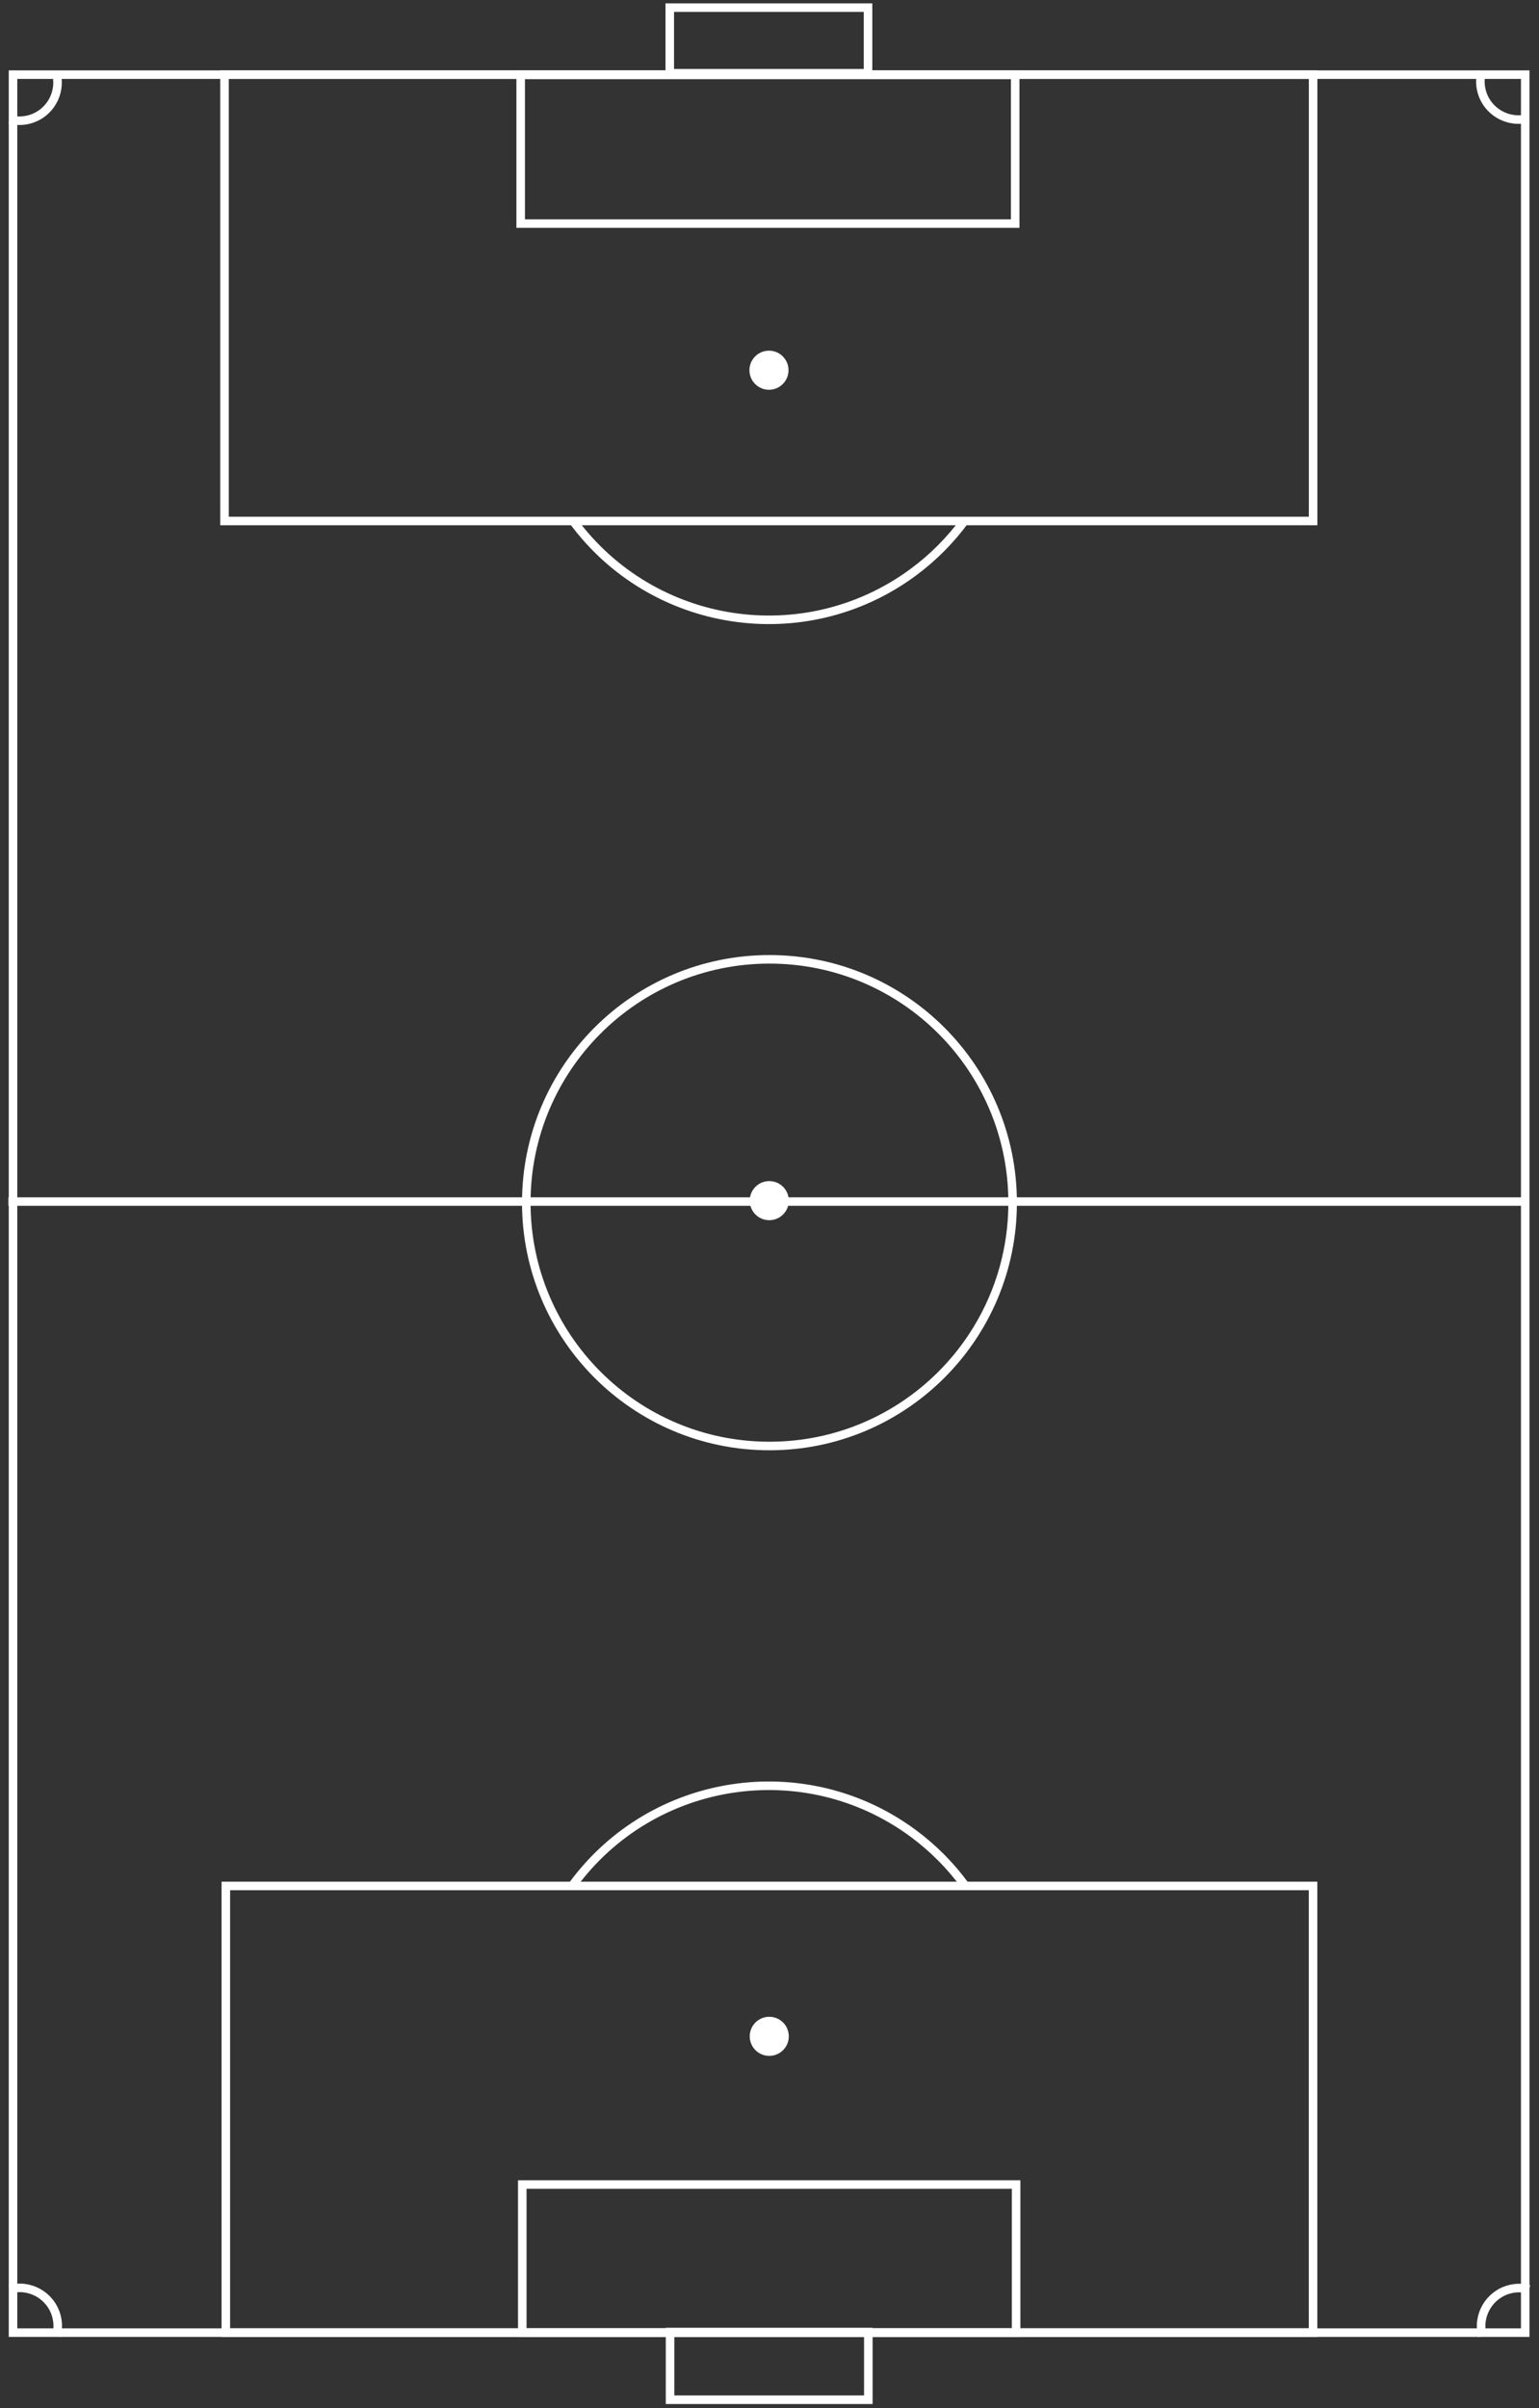<?xml version="1.0" encoding="UTF-8" standalone="no" ?>
<!DOCTYPE svg PUBLIC "-//W3C//DTD SVG 1.1//EN" "http://www.w3.org/Graphics/SVG/1.1/DTD/svg11.dtd">
<svg xmlns="http://www.w3.org/2000/svg" xmlns:xlink="http://www.w3.org/1999/xlink" version="1.1" width="408" height="638" viewBox="0 0 408 638" xml:space="preserve">
<rect x="0" y="0" width="408" height="638" fill="#333333" stroke="none"/>
<desc>Created with Fabric.js 3.6.6</desc>
<defs>
</defs>
<g transform="matrix(0 0.64 -0.64 0 203.81 318.89)"  >
<g style=""   >
		<g transform="matrix(1 0 0 1 -0.01 -0.14)"  >
<rect style="stroke: rgb(255,255,255); stroke-width: 3.53; stroke-dasharray: none; stroke-linecap: butt; stroke-dashoffset: 0; stroke-linejoin: miter; stroke-miterlimit: 4; fill: none; fill-rule: nonzero; opacity: 1;"  x="-467.345" y="-313.2" rx="0" ry="0" width="934.69" height="626.4" />
</g>
		<g transform="matrix(1 0 0 1 -0.88 0.82)"  >
<path style="stroke: rgb(255,255,255); stroke-width: 3.51; stroke-dasharray: none; stroke-linecap: butt; stroke-dashoffset: 0; stroke-linejoin: miter; stroke-miterlimit: 4; fill: none; fill-rule: nonzero; opacity: 1;"  transform=" translate(-529.57, -380.77)" d="m 529.57 66.62 v 628.3" stroke-linecap="round" />
</g>
		<g transform="matrix(1 0 0 1 436.68 -0.17)"  >
<rect style="stroke: rgb(255,255,255); stroke-width: 3.54; stroke-dasharray: none; stroke-linecap: butt; stroke-dashoffset: 0; stroke-linejoin: miter; stroke-miterlimit: 4; fill: none; fill-rule: nonzero; opacity: 1;"  x="-30.645" y="-102.28" rx="0" ry="0" width="61.29" height="204.56" />
</g>
		<g transform="matrix(1 0 0 1 481.09 -0.17)"  >
<rect style="stroke: rgb(255,255,255); stroke-width: 3.54; stroke-dasharray: none; stroke-linecap: butt; stroke-dashoffset: 0; stroke-linejoin: miter; stroke-miterlimit: 4; fill: none; fill-rule: nonzero; opacity: 1;"  x="-14.015" y="-41.065" rx="0" ry="0" width="28.03" height="82.13" />
</g>
		<g transform="matrix(1 0 0 1 374.87 -0.27)"  >
<rect style="stroke: rgb(255,255,255); stroke-width: 3.54; stroke-dasharray: none; stroke-linecap: butt; stroke-dashoffset: 0; stroke-linejoin: miter; stroke-miterlimit: 4; fill: none; fill-rule: nonzero; opacity: 1;"  x="-92.45" y="-225.18" rx="0" ry="0" width="184.9" height="450.36" />
</g>
		<g transform="matrix(1 0 0 1 261.67 -0.12)"  >
<path style="stroke: rgb(255,255,255); stroke-width: 3.54; stroke-dasharray: none; stroke-linecap: butt; stroke-dashoffset: 0; stroke-linejoin: miter; stroke-miterlimit: 4; fill: none; fill-rule: nonzero; opacity: 1;"  transform=" translate(-836.16, -337.53)" d="m 856.48 418.8 c -44.807 -32.976 -54.398 -96.031 -21.422 -140.84 c 6.114 -8.308 13.468 -15.627 21.805 -21.702" stroke-linecap="round" />
</g>
		<g transform="matrix(1 0 0 1 344.68 -0.2)"  >
<path style="stroke: rgb(255,255,255); stroke-width: 3.54; stroke-dasharray: none; stroke-linecap: butt; stroke-dashoffset: 0; stroke-linejoin: miter; stroke-miterlimit: 4; fill: rgb(255,255,255); fill-rule: nonzero; opacity: 1;"  transform=" translate(-877.6, -406.35)" d="m 883.92 406.35 c 0 3.492 -2.831 6.323 -6.323 6.323 s -6.323 -2.831 -6.323 -6.323 c 0 -3.492 2.831 -6.323 6.323 -6.323 c 3.492 0 6.323 2.831 6.323 6.323 z" stroke-linecap="round" />
</g>
		<g transform="matrix(1 0 0 1 -0.42 -0.28)"  >
<path style="stroke: rgb(255,255,255); stroke-width: 3.54; stroke-dasharray: none; stroke-linecap: butt; stroke-dashoffset: 0; stroke-linejoin: miter; stroke-miterlimit: 4; fill: none; fill-rule: nonzero; opacity: 1;"  transform=" translate(-916.17, -337.67)" d="m 1016.9 337.67 c 0 55.633 -45.1 100.73 -100.73 100.73 c -55.633 0 -100.73 -45.1 -100.73 -100.73 c 0 -55.633 45.1 -100.73 100.73 -100.73 c 55.633 0 100.73 45.1 100.73 100.73 z" stroke-linecap="round" />
</g>
		<g transform="matrix(1 0 0 1 -1.25 -0.2)"  >
<path style="stroke: rgb(255,255,255); stroke-width: 3.54; stroke-dasharray: none; stroke-linecap: butt; stroke-dashoffset: 0; stroke-linejoin: miter; stroke-miterlimit: 4; fill: rgb(255,255,255); fill-rule: nonzero; opacity: 1;"  transform=" translate(-877.6, -406.35)" d="m 883.92 406.35 c 0 3.492 -2.831 6.323 -6.323 6.323 s -6.323 -2.831 -6.323 -6.323 c 0 -3.492 2.831 -6.323 6.323 -6.323 c 3.492 0 6.323 2.831 6.323 6.323 z" stroke-linecap="round" />
</g>
		<g transform="matrix(1 0 0 1 -374.98 -0.01)"  >
<rect style="stroke: rgb(255,255,255); stroke-width: 3.54; stroke-dasharray: none; stroke-linecap: butt; stroke-dashoffset: 0; stroke-linejoin: miter; stroke-miterlimit: 4; fill: none; fill-rule: nonzero; opacity: 1;"  x="-92.38" y="-225.47" rx="0" ry="0" width="184.76" height="450.94" />
</g>
		<g transform="matrix(1 0 0 1 -436.51 0.35)"  >
<rect style="stroke: rgb(255,255,255); stroke-width: 3.54; stroke-dasharray: none; stroke-linecap: butt; stroke-dashoffset: 0; stroke-linejoin: miter; stroke-miterlimit: 4; fill: none; fill-rule: nonzero; opacity: 1;"  x="-30.79" y="-102.425" rx="0" ry="0" width="61.58" height="204.85" />
</g>
		<g transform="matrix(1 0 0 1 -481.53 -0.05)"  >
<rect style="stroke: rgb(255,255,255); stroke-width: 3.54; stroke-dasharray: none; stroke-linecap: butt; stroke-dashoffset: 0; stroke-linejoin: miter; stroke-miterlimit: 4; fill: none; fill-rule: nonzero; opacity: 1;"  x="-13.58" y="-41.065" rx="0" ry="0" width="27.16" height="82.13" />
</g>
		<g transform="matrix(-1 0 0 1 -262.4 -0.15)"  >
<path style="stroke: rgb(255,255,255); stroke-width: 3.54; stroke-dasharray: none; stroke-linecap: butt; stroke-dashoffset: 0; stroke-linejoin: miter; stroke-miterlimit: 4; fill: none; fill-rule: nonzero; opacity: 1;"  transform=" translate(-836.16, -337.53)" d="m 856.48 418.8 c -44.807 -32.976 -54.398 -96.031 -21.422 -140.84 c 6.114 -8.308 13.468 -15.627 21.805 -21.702" stroke-linecap="round" />
</g>
		<g transform="matrix(1 0 0 1 -345.01 -0.08)"  >
<path style="stroke: rgb(255,255,255); stroke-width: 3.54; stroke-dasharray: none; stroke-linecap: butt; stroke-dashoffset: 0; stroke-linejoin: miter; stroke-miterlimit: 4; fill: rgb(255,255,255); fill-rule: nonzero; opacity: 1;"  transform=" translate(-877.6, -406.35)" d="m 883.92 406.35 c 0 3.492 -2.831 6.323 -6.323 6.323 s -6.323 -2.831 -6.323 -6.323 c 0 -3.492 2.831 -6.323 6.323 -6.323 c 3.492 0 6.323 2.831 6.323 6.323 z" stroke-linecap="round" />
</g>
		<g transform="matrix(1 0 0 1 458.74 304.48)"  >
<path style="stroke: rgb(255,255,255); stroke-width: 3.54; stroke-dasharray: none; stroke-linecap: butt; stroke-dashoffset: 0; stroke-linejoin: miter; stroke-miterlimit: 4; fill: none; fill-rule: nonzero; opacity: 1;"  transform=" translate(-975.97, -671.81)" d="m 966.57 681.74 c -2.256 -8.421 2.741 -17.076 11.162 -19.332 c 2.676 -0.717 5.494 -0.717 8.171 0" stroke-linecap="round" />
</g>
		<g transform="matrix(-1 0 0 -1 -458.71 -304.7)"  >
<path style="stroke: rgb(255,255,255); stroke-width: 3.54; stroke-dasharray: none; stroke-linecap: butt; stroke-dashoffset: 0; stroke-linejoin: miter; stroke-miterlimit: 4; fill: none; fill-rule: nonzero; opacity: 1;"  transform=" translate(-975.97, -671.81)" d="m 966.57 681.74 c -2.256 -8.421 2.741 -17.076 11.162 -19.332 c 2.676 -0.717 5.494 -0.717 8.171 0" stroke-linecap="round" />
</g>
		<g transform="matrix(0 -1 1 0 458.81 -305.01)"  >
<path style="stroke: rgb(255,255,255); stroke-width: 3.54; stroke-dasharray: none; stroke-linecap: butt; stroke-dashoffset: 0; stroke-linejoin: miter; stroke-miterlimit: 4; fill: none; fill-rule: nonzero; opacity: 1;"  transform=" translate(-975.97, -671.81)" d="m 966.57 681.74 c -2.256 -8.421 2.741 -17.076 11.162 -19.332 c 2.676 -0.717 5.494 -0.717 8.171 0" stroke-linecap="round" />
</g>
		<g transform="matrix(0 1 -1 0 -458.23 304.56)"  >
<path style="stroke: rgb(255,255,255); stroke-width: 3.54; stroke-dasharray: none; stroke-linecap: butt; stroke-dashoffset: 0; stroke-linejoin: miter; stroke-miterlimit: 4; fill: none; fill-rule: nonzero; opacity: 1;"  transform=" translate(-975.97, -671.81)" d="m 966.57 681.74 c -2.256 -8.421 2.741 -17.076 11.162 -19.332 c 2.676 -0.717 5.494 -0.717 8.171 0" stroke-linecap="round" />
</g>
</g>
</g>
</svg>